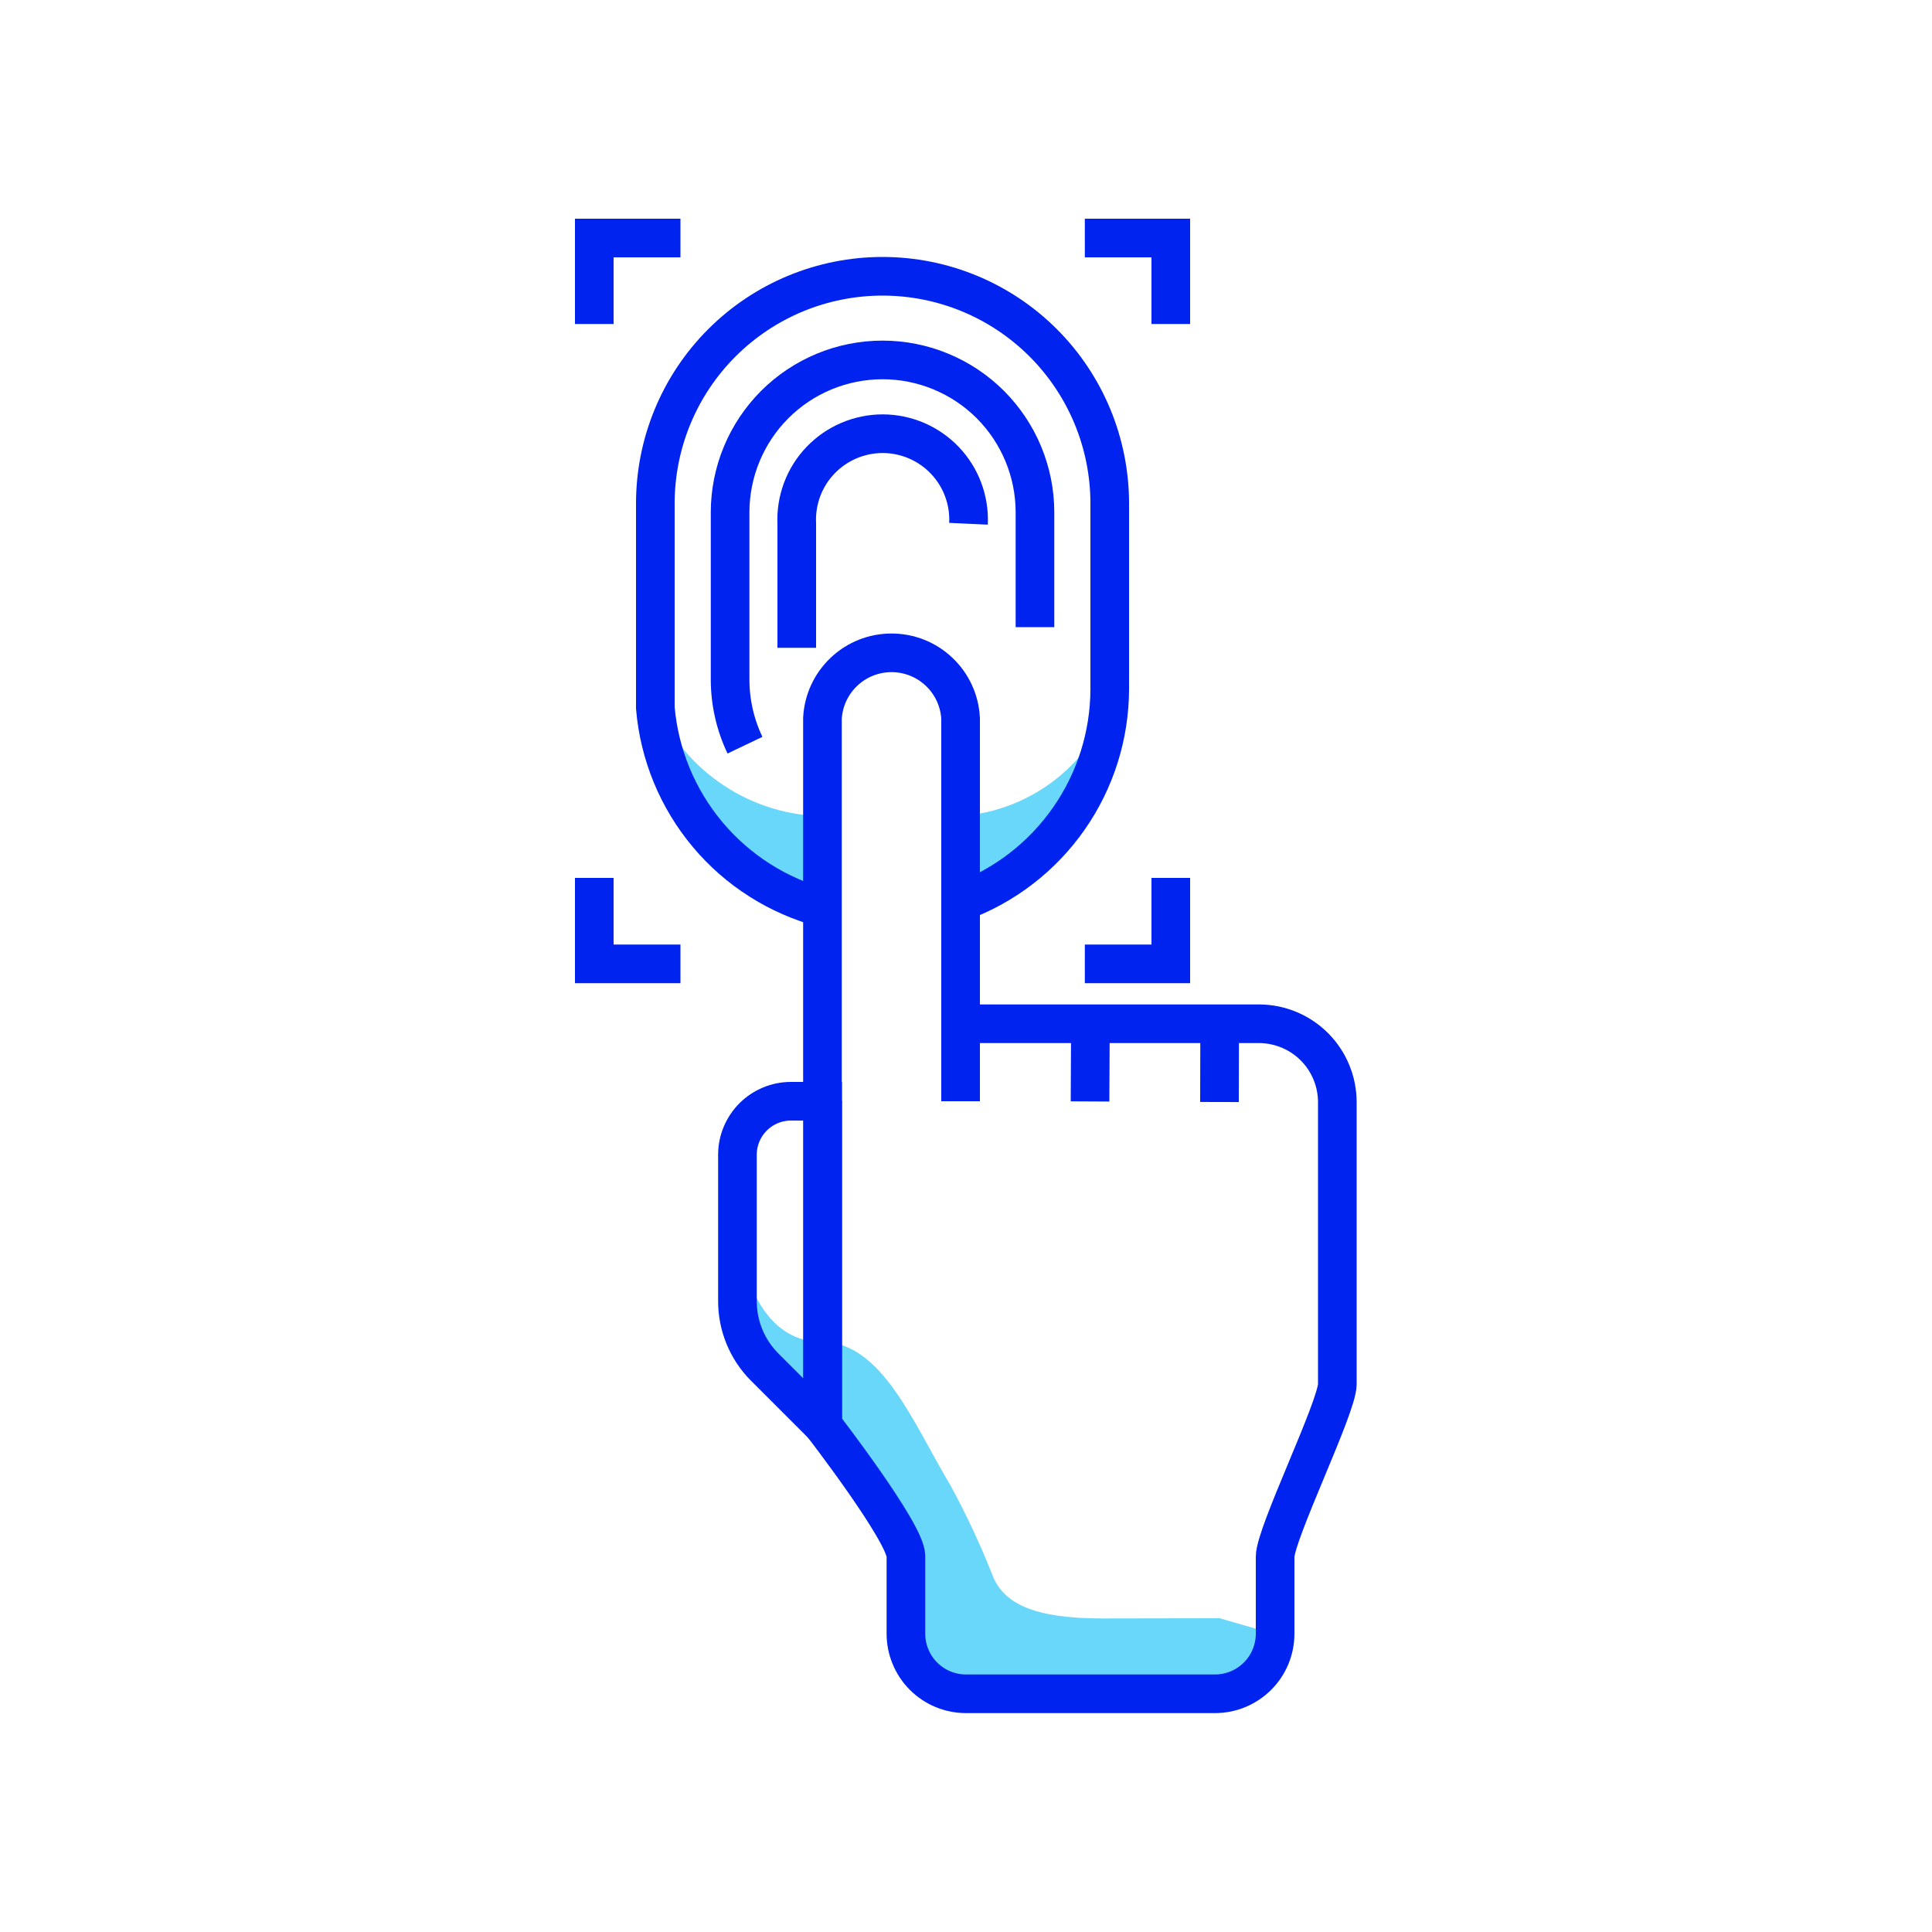 <svg width="50" height="50" viewBox="0 0 50 50" fill="none" xmlns="http://www.w3.org/2000/svg">
<path d="M31.565 41.88L32.98 42.29C32.979 42.495 32.938 42.697 32.859 42.886C32.78 43.074 32.665 43.246 32.519 43.39C32.374 43.534 32.202 43.648 32.012 43.725C31.823 43.802 31.62 43.841 31.415 43.84H24.965C24.76 43.84 24.557 43.799 24.368 43.721C24.178 43.642 24.006 43.526 23.862 43.381C23.717 43.235 23.603 43.063 23.526 42.873C23.448 42.683 23.409 42.48 23.41 42.275V40.275C23.41 39.675 21.255 36.885 21.255 36.885L19.755 35.385C19.529 35.159 19.351 34.891 19.23 34.596C19.109 34.3 19.048 33.984 19.05 33.665V31.725C19.1 32.195 19.43 34.725 21.25 34.725C22.82 34.725 23.62 36.805 24.6 38.445C25.017 39.211 25.386 40.003 25.705 40.815C26 41.495 26.745 41.885 28.515 41.885L31.565 41.88Z" fill="#69D7F9"/>
<path d="M21.315 21.11V24.61V23.5C20.147 23.182 19.106 22.512 18.334 21.58C17.561 20.649 17.096 19.501 17 18.295C17.377 19.13 17.985 19.84 18.752 20.341C19.519 20.843 20.414 21.115 21.33 21.125L21.315 21.11Z" fill="#69D7F9"/>
<path d="M24.525 21.11L24.82 23.61C27.18 22.975 28.52 20.805 28.72 18.3C28.386 19.137 27.807 19.854 27.06 20.359C26.313 20.863 25.432 21.132 24.53 21.13L24.525 21.11Z" fill="#69D7F9"/>
<path d="M24.88 23.335C26.005 22.919 26.975 22.169 27.661 21.186C28.348 20.203 28.717 19.034 28.72 17.835V13.03C28.72 11.47 28.101 9.975 26.998 8.872C25.895 7.769 24.399 7.15 22.84 7.15C21.281 7.15 19.785 7.769 18.682 8.872C17.579 9.975 16.96 11.47 16.96 13.03V17.82C16.96 17.98 16.96 18.14 16.96 18.32C17.063 19.526 17.535 20.67 18.313 21.598C19.09 22.525 20.136 23.189 21.305 23.5" stroke="#0023EF" stroke-miterlimit="10"/>
<path d="M19.28 19.285C19.027 18.756 18.896 18.177 18.895 17.59V13.26C18.895 12.214 19.311 11.21 20.05 10.47C20.79 9.731 21.794 9.315 22.84 9.315C23.886 9.315 24.89 9.731 25.63 10.47C26.369 11.21 26.785 12.214 26.785 13.26V16.23" stroke="#0023EF" stroke-miterlimit="10"/>
<path d="M20.62 16.765V13.555C20.606 13.254 20.653 12.954 20.758 12.671C20.863 12.389 21.024 12.132 21.232 11.914C21.44 11.696 21.69 11.523 21.967 11.404C22.244 11.286 22.541 11.224 22.843 11.224C23.144 11.224 23.442 11.286 23.718 11.404C23.995 11.523 24.245 11.696 24.453 11.914C24.66 12.132 24.822 12.389 24.927 12.671C25.032 12.954 25.079 13.254 25.065 13.555" stroke="#0023EF" stroke-miterlimit="10"/>
<path d="M15.38 8.385V6.16H17.61" stroke="#0023EF" stroke-miterlimit="10"/>
<path d="M28.075 6.16H30.3V8.385" stroke="#0023EF" stroke-miterlimit="10"/>
<path d="M17.61 24.945H15.38V22.72" stroke="#0023EF" stroke-miterlimit="10"/>
<path d="M30.3 22.72V24.945H28.075" stroke="#0023EF" stroke-miterlimit="10"/>
<path d="M21.29 28.5V34.725V36.88C21.29 36.88 23.445 39.67 23.445 40.27V42.27C23.444 42.475 23.483 42.678 23.561 42.868C23.638 43.058 23.752 43.23 23.897 43.376C24.041 43.521 24.213 43.637 24.403 43.716C24.592 43.794 24.795 43.835 25 43.835H31.45C31.86 43.834 32.252 43.67 32.543 43.381C32.833 43.092 32.997 42.7 33 42.29V40.29C33 39.69 34.605 36.425 34.61 35.825V28.53C34.611 27.996 34.402 27.483 34.028 27.102C33.653 26.721 33.144 26.503 32.61 26.495H28.23H24.88" stroke="#0023EF" stroke-miterlimit="10"/>
<path d="M24.86 28.5V26.5V23.355V18.59C24.836 18.132 24.637 17.701 24.304 17.386C23.972 17.07 23.531 16.895 23.073 16.895C22.614 16.895 22.173 17.07 21.841 17.386C21.508 17.701 21.309 18.132 21.285 18.59V21.14V24.64V28.535" stroke="#0023EF" stroke-miterlimit="10"/>
<path d="M28.21 28.505L28.22 26.49" stroke="#0023EF" stroke-miterlimit="10"/>
<path d="M31.56 28.52L31.565 26.505" stroke="#0023EF" stroke-miterlimit="10"/>
<path d="M21.29 28.5V34.725V36.88L19.79 35.38C19.564 35.154 19.386 34.886 19.265 34.591C19.144 34.295 19.083 33.979 19.085 33.66V29.87C19.089 29.506 19.236 29.159 19.494 28.902C19.752 28.646 20.101 28.501 20.465 28.5H21.29Z" stroke="#0023EF" stroke-miterlimit="10"/>
</svg>
